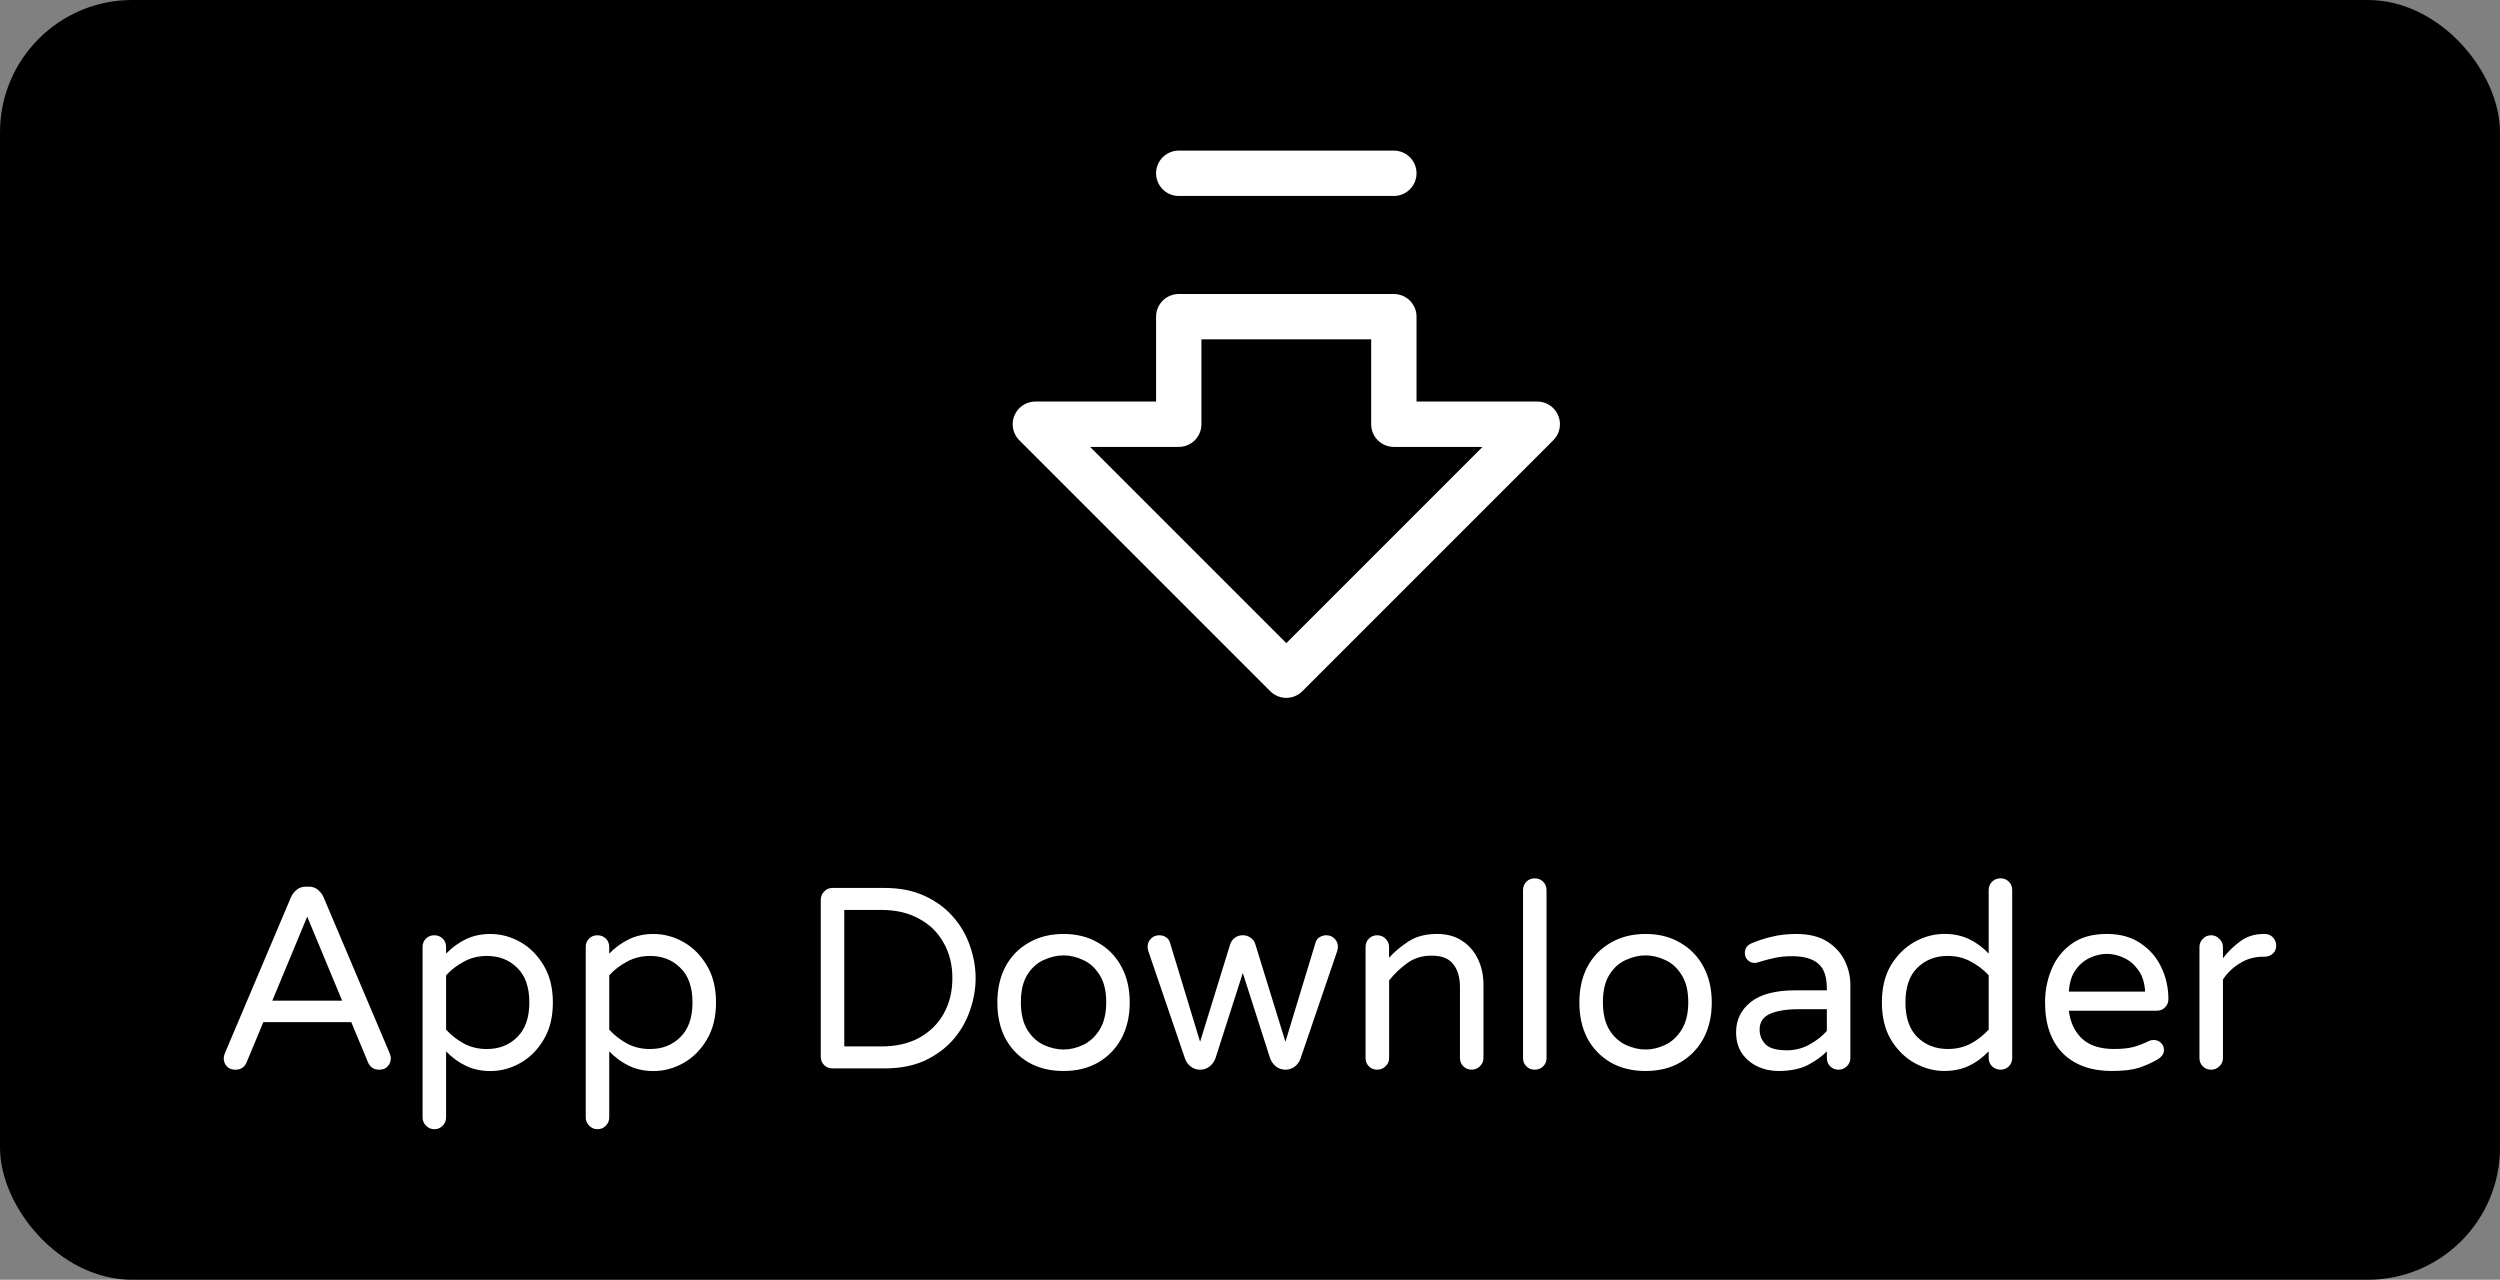 <?xml version="1.0" encoding="UTF-8" standalone="no"?>
<!-- Created with Inkscape (http://www.inkscape.org/) -->

<svg
   width="104.324mm"
   height="53.404mm"
   viewBox="0 0 104.324 53.404"
   version="1.1"
   id="svg1"
   xml:space="preserve"
   inkscape:version="1.4.1 (93de688d07, 2025-03-30)"
   sodipodi:docname="app_downloader_logo.svg"
   inkscape:export-filename="app_downloader_splash.png"
   inkscape:export-xdpi="96"
   inkscape:export-ydpi="96"
   xmlns:inkscape="http://www.inkscape.org/namespaces/inkscape"
   xmlns:sodipodi="http://sodipodi.sourceforge.net/DTD/sodipodi-0.dtd"
   xmlns="http://www.w3.org/2000/svg"
   xmlns:svg="http://www.w3.org/2000/svg"><rect x="0" y="0" width="104.324" height="53.404" fill="#808080" stroke="none"/><sodipodi:namedview
     id="namedview1"
     pagecolor="#505050"
     bordercolor="#eeeeee"
     borderopacity="1"
     inkscape:showpageshadow="0"
     inkscape:pageopacity="0"
     inkscape:pagecheckerboard="0"
     inkscape:deskcolor="#505050"
     inkscape:document-units="mm"
     inkscape:zoom="2.8471663"
     inkscape:cx="193.70137"
     inkscape:cy="98.519008"
     inkscape:window-width="1920"
     inkscape:window-height="1008"
     inkscape:window-x="0"
     inkscape:window-y="0"
     inkscape:window-maximized="1"
     inkscape:current-layer="layer1" /><defs
     id="defs1" /><g
     inkscape:label="Layer 1"
     inkscape:groupmode="layer"
     id="layer1"
     transform="translate(-73.022,-129.727)"><rect
       style="fill:#000000;fill-opacity:1;stroke-width:0.909;paint-order:stroke markers fill"
       id="rect1"
       width="104.324"
       height="53.404"
       x="73.022"
       y="129.727"
       ry="5.52" /><g
       id="g3"
       transform="translate(1.514,1.583)"><g
         style="fill:none;stroke:#ffffff;stroke-width:1.265;stroke-linecap:round;stroke-linejoin:round;stroke-dasharray:none"
         id="g1"
         transform="matrix(1.496,0,0,1.496,107.233,127.895)"><path
           d="M 15,5 H 9"
           id="path1"
           style="stroke-width:1.265;stroke-dasharray:none" /><path
           d="m 15,9 v 3 h 4 L 12,19 5,12 H 9 V 9 Z"
           id="path2"
           style="stroke-width:1.265;stroke-dasharray:none" /></g><path
         d="m 81.329,172.782 q -0.227,0 -0.356,-0.14 -0.129,-0.14 -0.129,-0.345 0,-0.086 0.054,-0.216 l 2.752,-6.496 q 0.076,-0.173 0.227,-0.302 0.162,-0.14 0.399,-0.14 h 0.108 q 0.248,0 0.399,0.14 0.151,0.129 0.227,0.302 l 2.752,6.496 q 0.054,0.129 0.054,0.216 0,0.205 -0.129,0.345 -0.129,0.14 -0.356,0.14 -0.334,0 -0.464,-0.302 l -0.701,-1.683 h -3.669 l -0.701,1.683 q -0.129,0.302 -0.464,0.302 z m 1.543,-2.881 h 2.913 l -1.457,-3.507 z m 6.755,5.363 q -0.205,0 -0.345,-0.151 -0.14,-0.14 -0.14,-0.345 v -7.111 q 0,-0.205 0.14,-0.345 0.14,-0.14 0.345,-0.14 0.216,0 0.356,0.14 0.14,0.14 0.14,0.345 v 0.281 q 0.378,-0.388 0.831,-0.604 0.453,-0.216 1.014,-0.216 0.658,0 1.252,0.335 0.593,0.335 0.971,0.971 0.388,0.637 0.388,1.554 0,0.917 -0.388,1.554 -0.378,0.637 -0.971,0.971 -0.593,0.335 -1.252,0.335 -0.561,0 -1.014,-0.216 -0.453,-0.216 -0.831,-0.604 v 2.752 q 0,0.205 -0.14,0.345 -0.14,0.151 -0.356,0.151 z m 2.201,-3.345 q 0.766,0 1.262,-0.496 0.507,-0.496 0.507,-1.446 0,-0.96 -0.507,-1.446 -0.496,-0.496 -1.262,-0.496 -0.529,0 -0.96,0.237 -0.432,0.227 -0.745,0.572 v 2.266 q 0.313,0.345 0.745,0.583 0.432,0.227 0.96,0.227 z m 4.607,3.345 q -0.205,0 -0.345,-0.151 -0.14,-0.14 -0.14,-0.345 v -7.111 q 0,-0.205 0.14,-0.345 0.14,-0.14 0.345,-0.14 0.216,0 0.356,0.14 0.14,0.14 0.14,0.345 v 0.281 q 0.378,-0.388 0.831,-0.604 0.453,-0.216 1.014,-0.216 0.658,0 1.252,0.335 0.593,0.335 0.971,0.971 0.388,0.637 0.388,1.554 0,0.917 -0.388,1.554 -0.378,0.637 -0.971,0.971 -0.593,0.335 -1.252,0.335 -0.561,0 -1.014,-0.216 -0.453,-0.216 -0.831,-0.604 v 2.752 q 0,0.205 -0.14,0.345 -0.14,0.151 -0.356,0.151 z m 2.201,-3.345 q 0.766,0 1.262,-0.496 0.507,-0.496 0.507,-1.446 0,-0.96 -0.507,-1.446 -0.496,-0.496 -1.262,-0.496 -0.529,0 -0.96,0.237 -0.432,0.227 -0.745,0.572 v 2.266 q 0.313,0.345 0.745,0.583 0.432,0.227 0.96,0.227 z m 7.607,0.809 q -0.205,0 -0.345,-0.14 -0.14,-0.14 -0.14,-0.345 v -6.55 q 0,-0.205 0.14,-0.345 0.14,-0.151 0.345,-0.151 h 2.169 q 0.971,0 1.683,0.334 0.712,0.324 1.187,0.874 0.475,0.54 0.701,1.208 0.237,0.669 0.237,1.349 0,0.68 -0.237,1.349 -0.227,0.669 -0.701,1.219 -0.475,0.54 -1.187,0.874 -0.712,0.324 -1.683,0.324 z m 0.496,-0.917 h 1.554 q 0.906,0 1.565,-0.356 0.669,-0.367 1.025,-1.003 0.367,-0.647 0.367,-1.489 0,-0.842 -0.367,-1.478 -0.356,-0.647 -1.025,-1.003 -0.658,-0.367 -1.565,-0.367 h -1.554 z m 9.15,1.025 q -0.831,0 -1.457,-0.356 -0.626,-0.367 -0.971,-1.003 -0.334,-0.647 -0.334,-1.5 0,-0.852 0.334,-1.489 0.345,-0.647 0.971,-1.003 0.626,-0.367 1.457,-0.367 0.831,0 1.446,0.367 0.626,0.356 0.971,1.003 0.345,0.637 0.345,1.489 0,0.852 -0.345,1.5 -0.345,0.637 -0.971,1.003 -0.615,0.356 -1.446,0.356 z m 0,-0.896 q 0.41,0 0.82,-0.194 0.41,-0.194 0.68,-0.626 0.281,-0.442 0.281,-1.155 0,-0.712 -0.281,-1.144 -0.27,-0.432 -0.68,-0.615 -0.41,-0.194 -0.82,-0.194 -0.41,0 -0.831,0.194 -0.41,0.183 -0.68,0.615 -0.27,0.432 -0.27,1.144 0,0.712 0.27,1.155 0.27,0.432 0.68,0.626 0.421,0.194 0.831,0.194 z m 5.697,0.842 q -0.216,0 -0.388,-0.129 -0.173,-0.14 -0.237,-0.324 l -1.532,-4.489 q -0.032,-0.097 -0.032,-0.183 0,-0.205 0.14,-0.345 0.14,-0.14 0.345,-0.14 0.151,0 0.27,0.075 0.129,0.075 0.173,0.216 l 1.262,4.154 1.252,-4.057 q 0.054,-0.173 0.194,-0.281 0.151,-0.108 0.335,-0.108 0.183,0 0.334,0.108 0.151,0.108 0.194,0.281 l 1.252,4.057 1.262,-4.154 q 0.043,-0.14 0.173,-0.216 0.129,-0.075 0.27,-0.075 0.205,0 0.345,0.14 0.14,0.14 0.14,0.345 0,0.086 -0.032,0.183 l -1.532,4.489 q -0.065,0.183 -0.237,0.324 -0.173,0.129 -0.388,0.129 -0.216,0 -0.388,-0.129 -0.173,-0.14 -0.248,-0.335 l -1.144,-3.572 -1.144,3.572 q -0.075,0.194 -0.248,0.335 -0.173,0.129 -0.388,0.129 z m 7.391,0 q -0.205,0 -0.345,-0.14 -0.14,-0.14 -0.14,-0.345 v -4.629 q 0,-0.216 0.14,-0.356 0.14,-0.14 0.345,-0.14 0.205,0 0.345,0.14 0.151,0.14 0.151,0.356 v 0.442 q 0.345,-0.378 0.809,-0.68 0.475,-0.313 1.198,-0.313 0.615,0 1.047,0.291 0.432,0.281 0.658,0.766 0.227,0.475 0.227,1.057 v 3.064 q 0,0.205 -0.151,0.345 -0.14,0.14 -0.345,0.14 -0.205,0 -0.345,-0.14 -0.14,-0.14 -0.14,-0.345 v -2.957 q 0,-0.615 -0.281,-0.96 -0.27,-0.356 -0.906,-0.356 -0.583,0 -1.014,0.313 -0.432,0.313 -0.755,0.723 v 3.237 q 0,0.205 -0.151,0.345 -0.14,0.14 -0.345,0.14 z m 6.571,0 q -0.205,0 -0.345,-0.14 -0.14,-0.14 -0.14,-0.345 v -7.003 q 0,-0.216 0.14,-0.356 0.14,-0.14 0.345,-0.14 0.216,0 0.356,0.14 0.14,0.14 0.14,0.356 v 7.003 q 0,0.205 -0.14,0.345 -0.14,0.14 -0.356,0.14 z m 4.629,0.054 q -0.831,0 -1.457,-0.356 -0.626,-0.367 -0.971,-1.003 -0.335,-0.647 -0.335,-1.5 0,-0.852 0.335,-1.489 0.345,-0.647 0.971,-1.003 0.626,-0.367 1.457,-0.367 0.831,0 1.446,0.367 0.626,0.356 0.971,1.003 0.345,0.637 0.345,1.489 0,0.852 -0.345,1.5 -0.345,0.637 -0.971,1.003 -0.615,0.356 -1.446,0.356 z m 0,-0.896 q 0.41,0 0.82,-0.194 0.41,-0.194 0.68,-0.626 0.281,-0.442 0.281,-1.155 0,-0.712 -0.281,-1.144 -0.27,-0.432 -0.68,-0.615 -0.41,-0.194 -0.82,-0.194 -0.41,0 -0.831,0.194 -0.41,0.183 -0.68,0.615 -0.27,0.432 -0.27,1.144 0,0.712 0.27,1.155 0.27,0.432 0.68,0.626 0.421,0.194 0.831,0.194 z m 5.535,0.896 q -0.464,0 -0.874,-0.194 -0.399,-0.194 -0.647,-0.55 -0.237,-0.367 -0.237,-0.874 0,-0.766 0.604,-1.252 0.615,-0.496 1.877,-0.496 h 1.306 v -0.086 q 0,-0.723 -0.356,-1.025 -0.356,-0.313 -1.09,-0.313 -0.453,0 -0.798,0.086 -0.335,0.075 -0.637,0.173 -0.086,0.022 -0.14,0.022 -0.162,0 -0.281,-0.119 -0.119,-0.119 -0.119,-0.291 0,-0.291 0.281,-0.41 0.378,-0.162 0.831,-0.27 0.464,-0.119 1.036,-0.119 0.788,0 1.284,0.313 0.496,0.313 0.734,0.798 0.237,0.486 0.237,1.014 v 3.054 q 0,0.205 -0.151,0.345 -0.14,0.14 -0.345,0.14 -0.205,0 -0.345,-0.14 -0.14,-0.14 -0.14,-0.345 v -0.281 q -0.291,0.302 -0.777,0.561 -0.486,0.259 -1.252,0.259 z m 0.367,-0.863 q 0.507,0 0.95,-0.248 0.442,-0.248 0.712,-0.561 v -0.906 h -1.176 q -0.755,0 -1.198,0.194 -0.432,0.194 -0.432,0.658 0,0.345 0.237,0.604 0.248,0.259 0.906,0.259 z m 6.571,0.863 q -0.647,0 -1.252,-0.335 -0.593,-0.334 -0.982,-0.971 -0.378,-0.637 -0.378,-1.554 0,-0.917 0.378,-1.554 0.388,-0.637 0.982,-0.971 0.604,-0.335 1.252,-0.335 0.572,0 1.025,0.216 0.453,0.216 0.82,0.604 v -2.644 q 0,-0.216 0.14,-0.356 0.151,-0.14 0.356,-0.14 0.205,0 0.345,0.14 0.14,0.14 0.14,0.356 v 7.003 q 0,0.205 -0.14,0.345 -0.14,0.14 -0.345,0.14 -0.205,0 -0.356,-0.14 -0.14,-0.14 -0.14,-0.345 v -0.281 q -0.367,0.388 -0.82,0.604 -0.453,0.216 -1.025,0.216 z m 0.14,-0.917 q 0.529,0 0.96,-0.227 0.432,-0.237 0.745,-0.583 v -2.266 q -0.313,-0.345 -0.745,-0.572 -0.432,-0.237 -0.96,-0.237 -0.766,0 -1.273,0.496 -0.496,0.486 -0.496,1.446 0,0.95 0.496,1.446 0.507,0.496 1.273,0.496 z m 6.852,0.917 q -1.316,0 -2.061,-0.745 -0.734,-0.755 -0.734,-2.115 0,-0.734 0.27,-1.381 0.27,-0.658 0.842,-1.068 0.572,-0.41 1.467,-0.41 0.831,0 1.403,0.388 0.572,0.378 0.863,0.993 0.302,0.615 0.302,1.338 0,0.205 -0.14,0.345 -0.129,0.14 -0.356,0.14 h -3.658 q 0.086,0.723 0.55,1.165 0.464,0.432 1.338,0.432 0.486,0 0.82,-0.086 0.334,-0.097 0.637,-0.248 0.086,-0.043 0.194,-0.043 0.173,0 0.302,0.119 0.129,0.119 0.129,0.302 0,0.129 -0.086,0.237 -0.075,0.097 -0.194,0.162 -0.356,0.205 -0.777,0.345 -0.41,0.129 -1.111,0.129 z m -1.802,-3.313 h 3.183 q -0.032,-0.561 -0.291,-0.906 -0.248,-0.345 -0.604,-0.507 -0.356,-0.162 -0.701,-0.162 -0.345,0 -0.701,0.162 -0.356,0.162 -0.604,0.507 -0.248,0.345 -0.281,0.906 z m 5.935,3.259 q -0.205,0 -0.345,-0.14 -0.14,-0.14 -0.14,-0.345 v -4.629 q 0,-0.205 0.14,-0.345 0.14,-0.151 0.345,-0.151 0.205,0 0.345,0.151 0.151,0.14 0.151,0.345 v 0.464 q 0.291,-0.388 0.712,-0.701 0.421,-0.313 0.982,-0.313 h 0.054 q 0.205,0 0.334,0.14 0.14,0.14 0.14,0.345 0,0.205 -0.14,0.335 -0.14,0.129 -0.356,0.129 h -0.054 q -0.529,0 -0.96,0.27 -0.432,0.259 -0.712,0.68 v 3.28 q 0,0.205 -0.151,0.345 -0.14,0.14 -0.345,0.14 z"
         id="text1"
         style="font-size:10.79px;font-family:'Varela Round';-inkscape-font-specification:'Varela Round, Normal';fill:#ffffff;stroke-width:0.461;paint-order:stroke markers fill"
         aria-label="App Downloader" /></g></g></svg>
